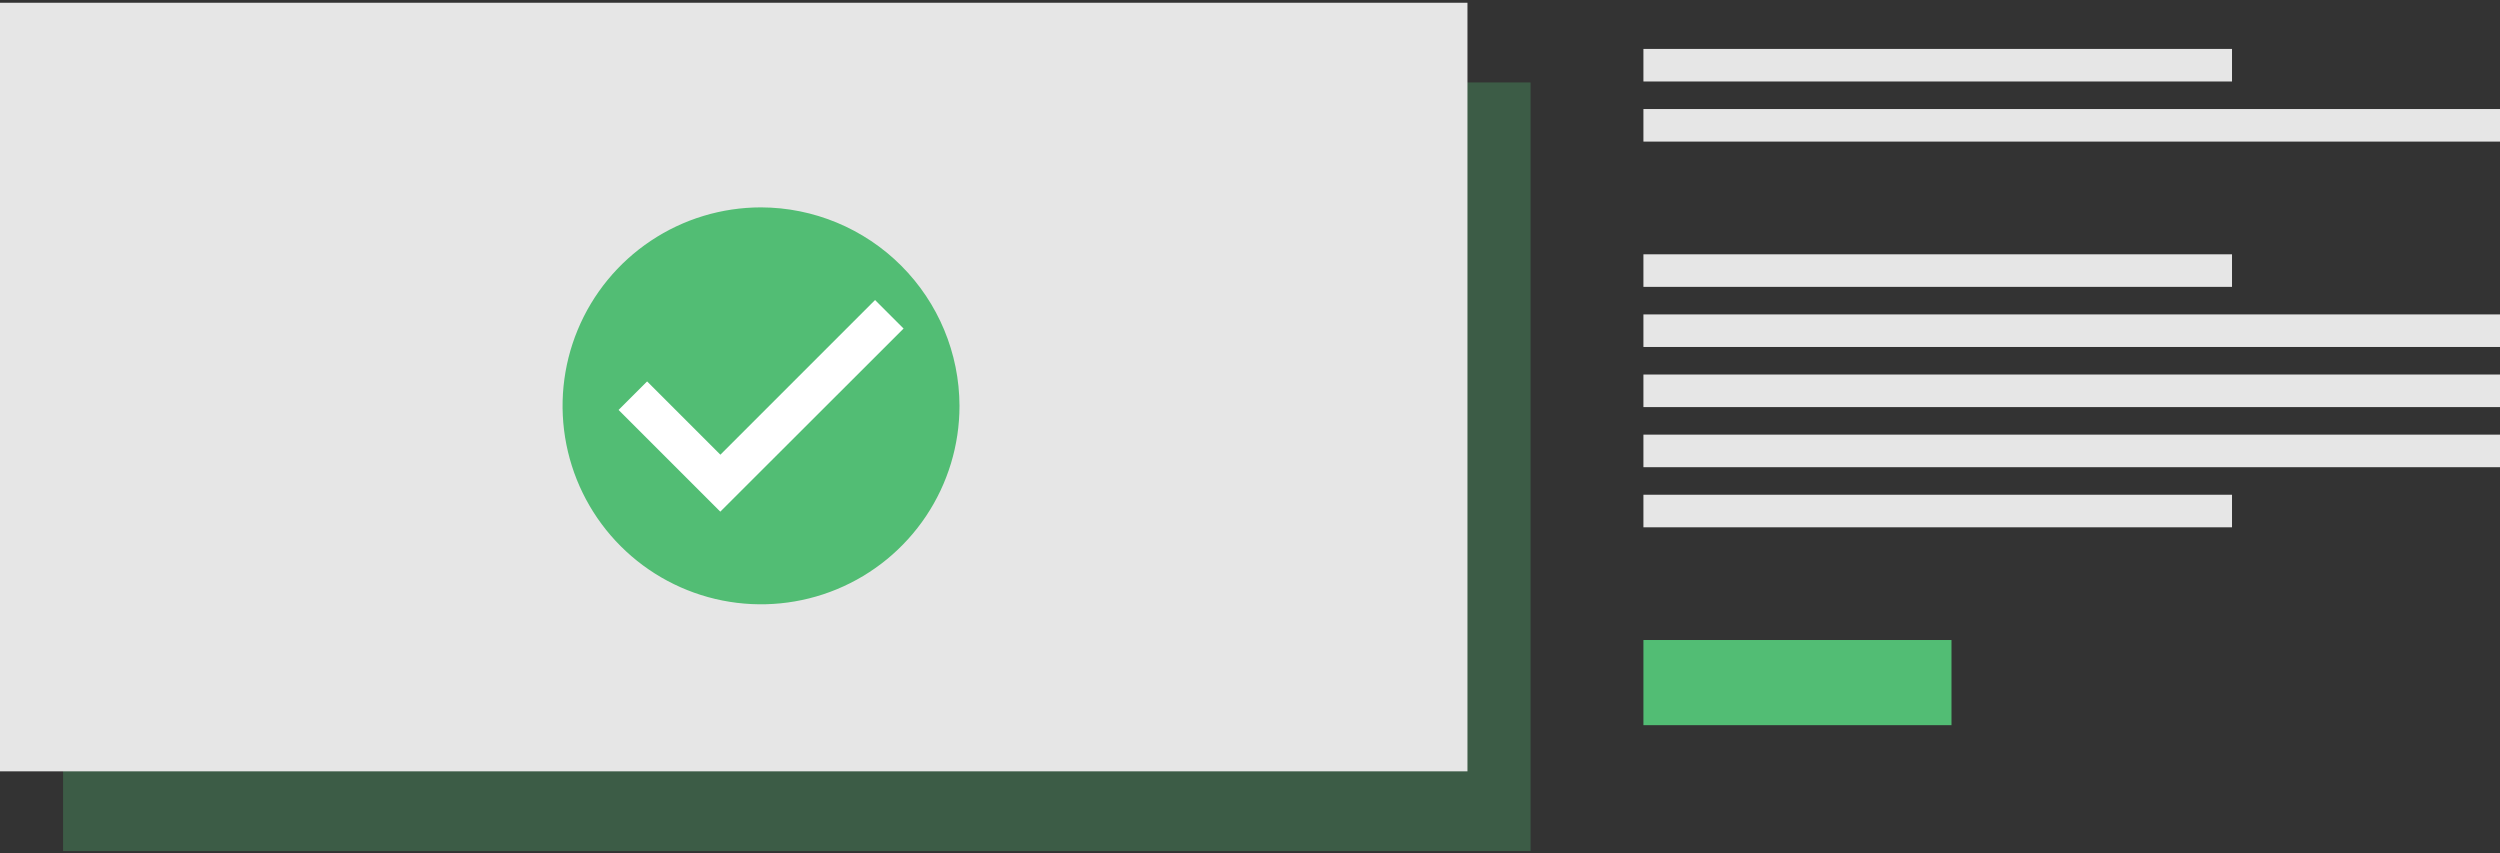 <svg width="753" height="257" viewBox="0 0 753 257" fill="none" xmlns="http://www.w3.org/2000/svg">
<rect x="0" y="0" width="753" height="257" fill="#333333" stroke="none"/>
<path opacity="0.3" d="M461 24.829H19V256.329H461V24.829Z" fill="#52BD74"/>
<path d="M672.281 14.737H495V24.544H672.281V14.737Z" fill="#E6E6E6"/>
<path d="M753 32.842H495V42.649H753V32.842Z" fill="#E6E6E6"/>
<path d="M672.281 76.597H495V86.404H672.281V76.597Z" fill="#E6E6E6"/>
<path d="M672.281 149.018H495V158.825H672.281V149.018Z" fill="#E6E6E6"/>
<path d="M753 94.702H495V104.509H753V94.702Z" fill="#E6E6E6"/>
<path d="M753 112.807H495V122.614H753V112.807Z" fill="#E6E6E6"/>
<path d="M753 130.913H495V140.72H753V130.913Z" fill="#E6E6E6"/>
<path d="M587.789 192.772H495V218.421H587.789V192.772Z" fill="#52BD74"/>
<path d="M442 0.829H0V232.329H442V0.829Z" fill="#E6E6E6"/>
<path d="M229.223 171.219C256.847 171.219 279.241 148.785 279.241 121.111C279.241 93.437 256.847 71.002 229.223 71.002C201.599 71.002 179.206 93.437 179.206 121.111C179.206 148.785 201.599 171.219 229.223 171.219Z" fill="white"/>
<path d="M229.223 62.463C217.4 62.463 205.843 65.969 196.013 72.537C186.183 79.106 178.521 88.441 173.997 99.364C169.472 110.287 168.288 122.306 170.595 133.902C172.901 145.497 178.595 156.148 186.955 164.508C195.315 172.868 205.966 178.561 217.561 180.868C229.157 183.174 241.176 181.991 252.099 177.466C263.022 172.942 272.357 165.28 278.926 155.45C285.494 145.62 289 134.062 289 122.24C288.954 106.4 282.641 91.223 271.441 80.022C260.24 68.822 245.063 62.509 229.223 62.463ZM216.952 154.111L186.316 123.475L194.909 114.883L216.98 136.954L263.566 90.368L272.159 98.961L216.952 154.111Z" fill="#52BD74"/>
</svg>

